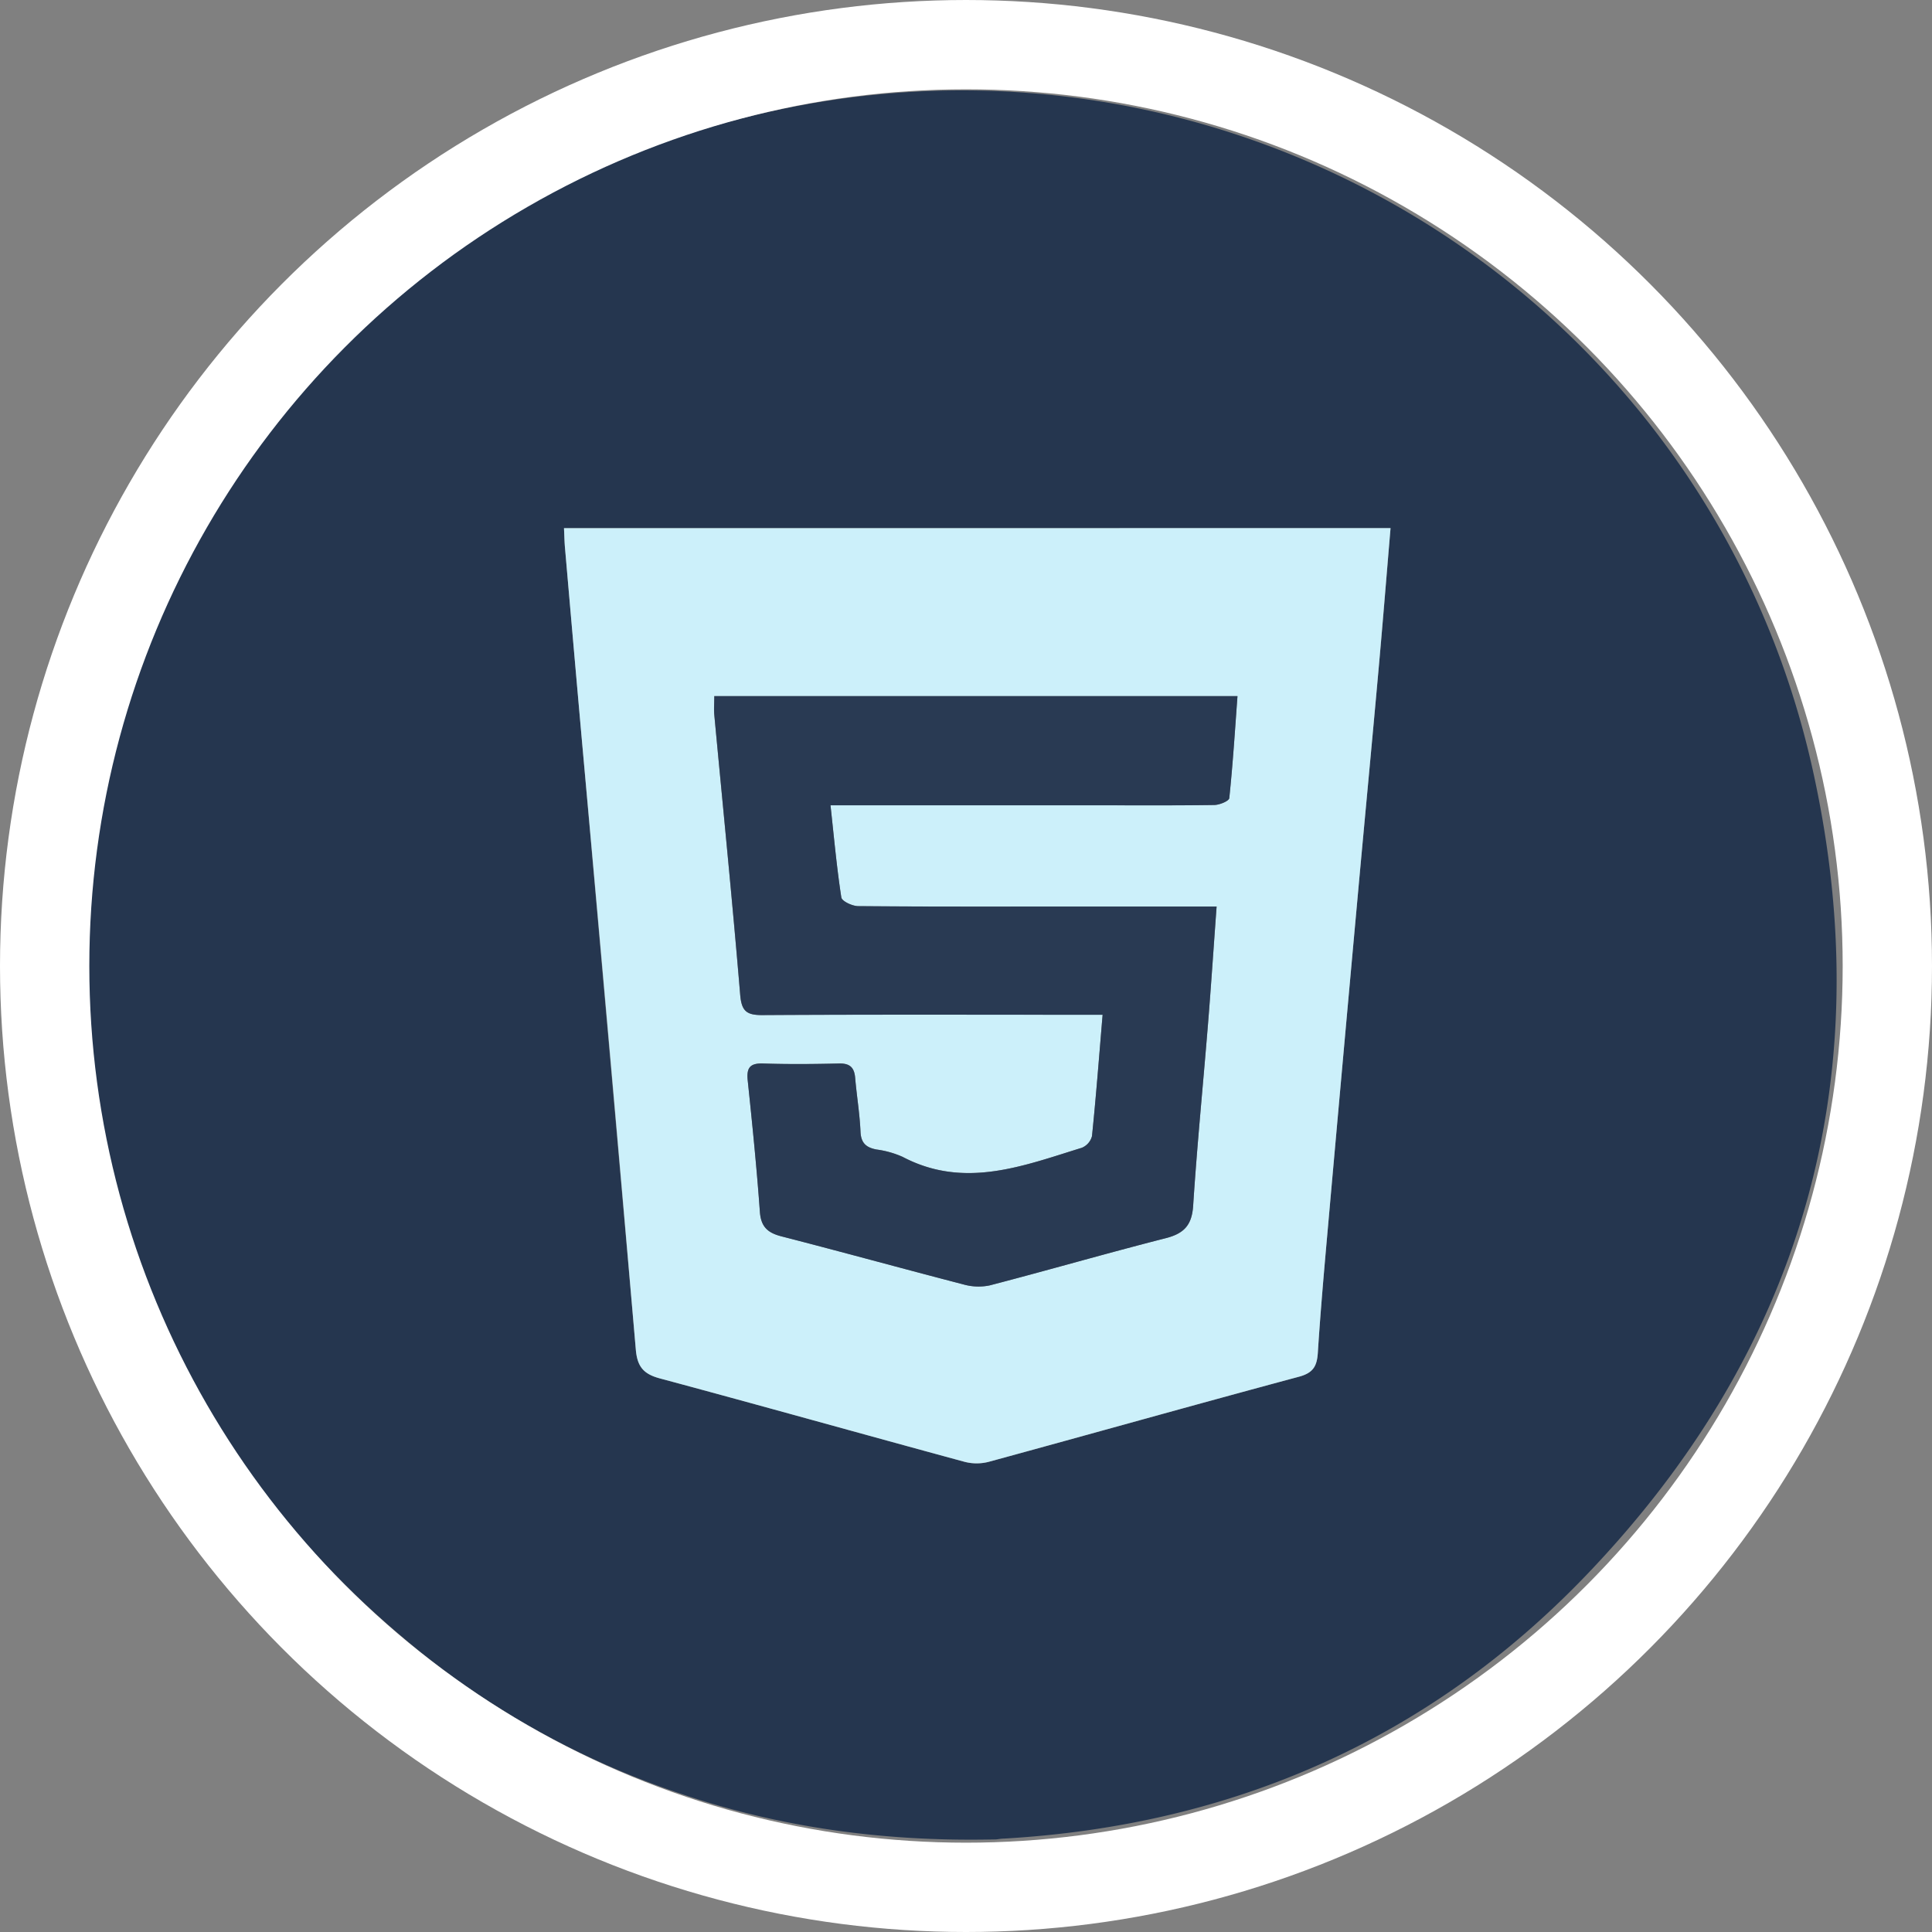 <svg xmlns="http://www.w3.org/2000/svg" viewBox="0 0 497.5 497.5"><rect x="0" y="0" width="497.5" height="497.5" fill="#808080" stroke="none"/><defs><style>.cls-1{fill:#25364f;}.cls-2{fill:#ccf0fa;}.cls-3{fill:#293a53;}.cls-4{fill:none;stroke:#fff;stroke-width:23px;}</style></defs><title>html</title><g id="Layer_2" data-name="Layer 2"><g id="Layer_1-2" data-name="Layer 1"><path class="cls-1" d="M254.5,473.69c-26.85.44-53.13-3-78.64-11.61a216.58,216.58,0,0,1-68-37C58,384.67,29.17,332.69,23.4,268.65,13.42,157.81,85.3,56.79,192.61,30.08,315.45-.51,439.73,75.07,466.89,198.7c17.3,78.74-2.57,148.77-58.6,207.1-40.61,42.27-91.21,64.28-149.8,67.65-.67,0-1.33.14-2,.21ZM358.07,136H145.23c.1,1.94.12,3.56.27,5.18q2.19,25.11,4.41,50.21,6.94,78.07,13.82,156.16c.38,4.38,2,6.29,6.21,7.41,26.18,7,52.28,14.37,78.44,21.47a12.4,12.4,0,0,0,6.23,0c26.63-7.26,53.21-14.75,79.88-21.91,3.68-1,4.64-2.73,4.86-6.2.68-10.63,1.62-21.24,2.56-31.85q3.79-42.77,7.69-85.51c1.73-19.06,3.55-38.11,5.26-57.17C356,161.38,357,149,358.07,136Z"/><path class="cls-2" d="M358.07,136c-1.1,13-2.09,25.37-3.21,37.78-1.71,19.06-3.53,38.11-5.26,57.17q-3.89,42.75-7.69,85.51c-.94,10.61-1.88,21.22-2.56,31.85-.22,3.47-1.18,5.21-4.86,6.2-26.67,7.16-53.25,14.65-79.88,21.91a12.4,12.4,0,0,1-6.23,0c-26.16-7.1-52.26-14.43-78.44-21.47-4.2-1.12-5.83-3-6.21-7.41Q157,269.47,149.91,191.4q-2.24-25.1-4.41-50.21c-.15-1.62-.17-3.24-.27-5.18Zm-74.14,125.3c-.93,11.05-1.7,21.16-2.73,31.25a4.46,4.46,0,0,1-2.61,3c-15.16,4.68-30.28,10.7-46.16,2.34a24.3,24.3,0,0,0-6.71-1.89c-2.64-.51-4-1.64-4.13-4.6-.2-4.65-1-9.27-1.38-13.91-.23-2.68-1.42-3.71-4.16-3.64-6.5.15-13,.21-19.5,0-3.41-.12-4.35,1.08-4,4.37,1.18,11.26,2.32,22.53,3.13,33.81.28,3.9,2,5.43,5.59,6.34,15.62,4,31.18,8.31,46.8,12.36a14.19,14.19,0,0,0,6.78.26c15.13-3.94,30.16-8.29,45.31-12.15,4.72-1.2,6.76-3.33,7.09-8.35,1-15.61,2.56-31.19,3.82-46.78.8-9.89,1.45-19.79,2.22-30.28H277c-18.67,0-37.33.06-56-.1-1.52,0-4.21-1.27-4.36-2.25-1.19-7.68-1.88-15.43-2.79-23.72h68.32c10.17,0,20.34.07,30.5-.08,1.36,0,3.79-1,3.87-1.77.91-8.67,1.46-17.38,2.11-26.26H183.92c0,1.84-.12,3.32,0,4.78,2.25,24,4.66,48.05,6.67,72.11.35,4.18,1.57,5.27,5.62,5.24,27.17-.16,54.33-.08,81.5-.08Z"/><path class="cls-3" d="M283.93,261.31h-6.2c-27.17,0-54.33-.08-81.5.08-4,0-5.27-1.06-5.62-5.24-2-24.06-4.42-48.07-6.67-72.11-.14-1.46,0-2.94,0-4.78H318.66c-.65,8.88-1.2,17.59-2.11,26.26-.08.75-2.51,1.75-3.87,1.77-10.16.15-20.33.08-30.5.08H213.86c.91,8.29,1.6,16,2.79,23.72.15,1,2.84,2.24,4.36,2.25,18.67.16,37.33.1,56,.1h36.27c-.77,10.49-1.42,20.39-2.22,30.28-1.26,15.59-2.81,31.17-3.82,46.78-.33,5-2.37,7.15-7.09,8.35C285,322.71,270,327.06,254.84,331a14.19,14.19,0,0,1-6.78-.26c-15.62-4.05-31.18-8.34-46.8-12.36-3.55-.91-5.31-2.44-5.59-6.34-.81-11.28-1.95-22.55-3.13-33.81-.34-3.29.6-4.49,4-4.37,6.49.22,13,.16,19.5,0,2.74-.07,3.93,1,4.16,3.64.4,4.64,1.18,9.26,1.38,13.91.13,3,1.49,4.09,4.13,4.6a24.3,24.3,0,0,1,6.71,1.89c15.88,8.36,31,2.34,46.16-2.34a4.46,4.46,0,0,0,2.61-3C282.23,282.47,283,272.36,283.93,261.31Z"/><circle class="cls-4" cx="248.75" cy="248.75" r="237.25"/></g></g></svg>